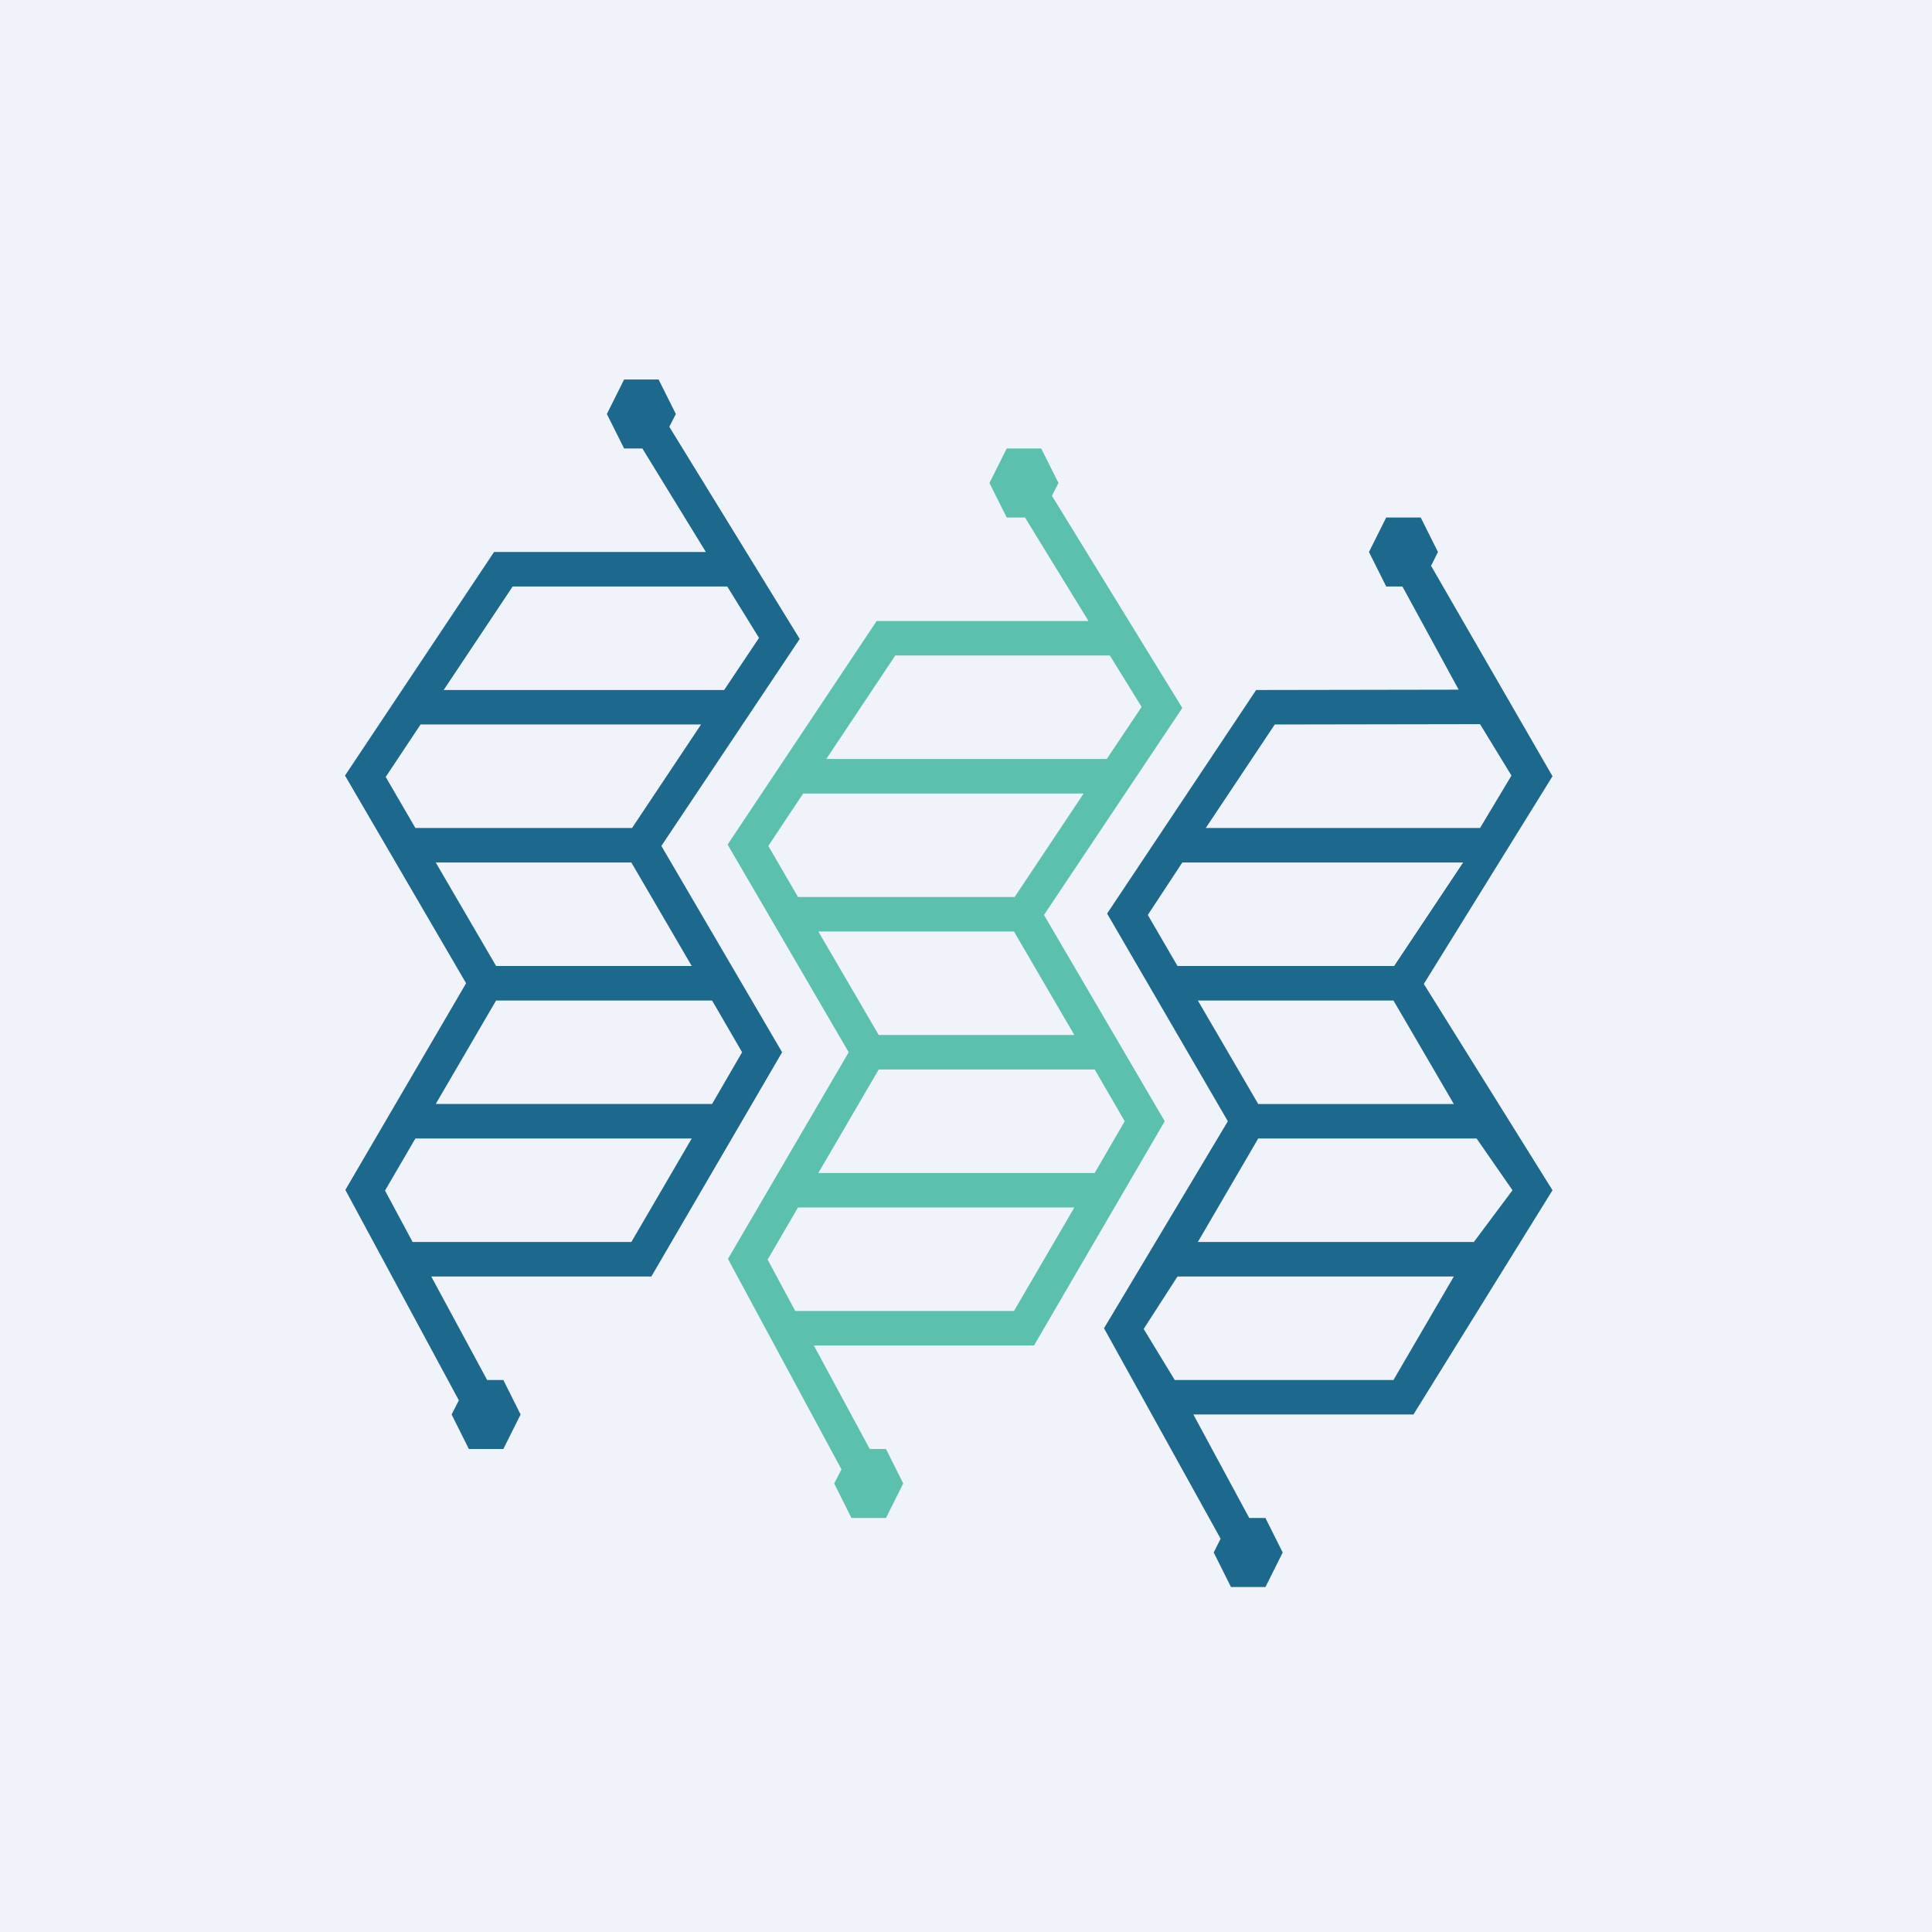 <!-- by TradingView --><svg width="56" height="56" viewBox="0 0 56 56" xmlns="http://www.w3.org/2000/svg"><path fill="#F0F3FA" d="M0 0h56v56H0z"/><path d="m18.09 11-.5 1 .5 1h.53l1.84 3h-6.14L10 22.48l3.51 6.02-3.5 5.99 3.29 6.1-.21.41.5 1h1l.5-1-.5-1h-.47l-1.62-3h6.38l3.79-6.5-3.5-5.98 4.01-6-3.78-6.15.19-.37-.5-1h-1Zm-3.23 6h6.22l.92 1.49L20.99 20h-8.13l2-3Zm-2.67 4h8.13l-2 3h-6.28l-.86-1.48L12.19 21Zm.44 4h5.67l1.75 3h-5.67l-1.75-3Zm1.75 4h6.26l.87 1.5-.87 1.5h-8.01l1.75-3Zm-2.34 4h8.01l-1.75 3h-6.34l-.8-1.49.88-1.51ZM40.18 15l-.5 1 .5 1h.47l1.63 2.99-5.87.01-4.32 6.48 3.5 6.02-3.59 6 3.38 6.1-.2.4.5 1h1l.5-1-.5-1h-.47l-1.62-3h6.38L45 34.5l-3.73-5.98L45 22.5l-3.52-6.1.2-.4-.5-1h-1Zm-3.23 6 5.95-.01.91 1.49L42.9 24h-7.95l2-3Zm-2.67 4h8.13l-2 3h-6.28l-.86-1.48 1-1.52Zm.44 4h5.67l1.75 3h-5.67l-1.75-3Zm1.75 4h6.33l1.04 1.5-1.12 1.5h-8l1.75-3Zm-2.34 4h8.01l-1.75 3h-6.34l-.9-1.48.98-1.52Z" fill="#1D698D"/><path d="m29.18 13-.5 1 .5 1h.53l1.84 3h-6.14l-4.32 6.48 3.51 6.02-3.5 5.99 3.29 6.1-.21.41.5 1h1l.5-1-.5-1h-.47l-1.62-3h6.38l3.79-6.5-3.5-5.98 4.01-6-3.78-6.15.19-.37-.5-1h-1Zm-3.23 6h6.22l.92 1.49L32.08 22h-8.13l2-3Zm-2.67 4h8.13l-2 3h-6.28l-.86-1.48L23.28 23Zm.44 4h5.67l1.75 3h-5.67l-1.75-3Zm1.75 4h6.26l.87 1.5-.87 1.5h-8.01l1.75-3Zm-2.34 4h8.01l-1.75 3h-6.34l-.8-1.49.88-1.51Z" fill="#5BC0AE"/></svg>